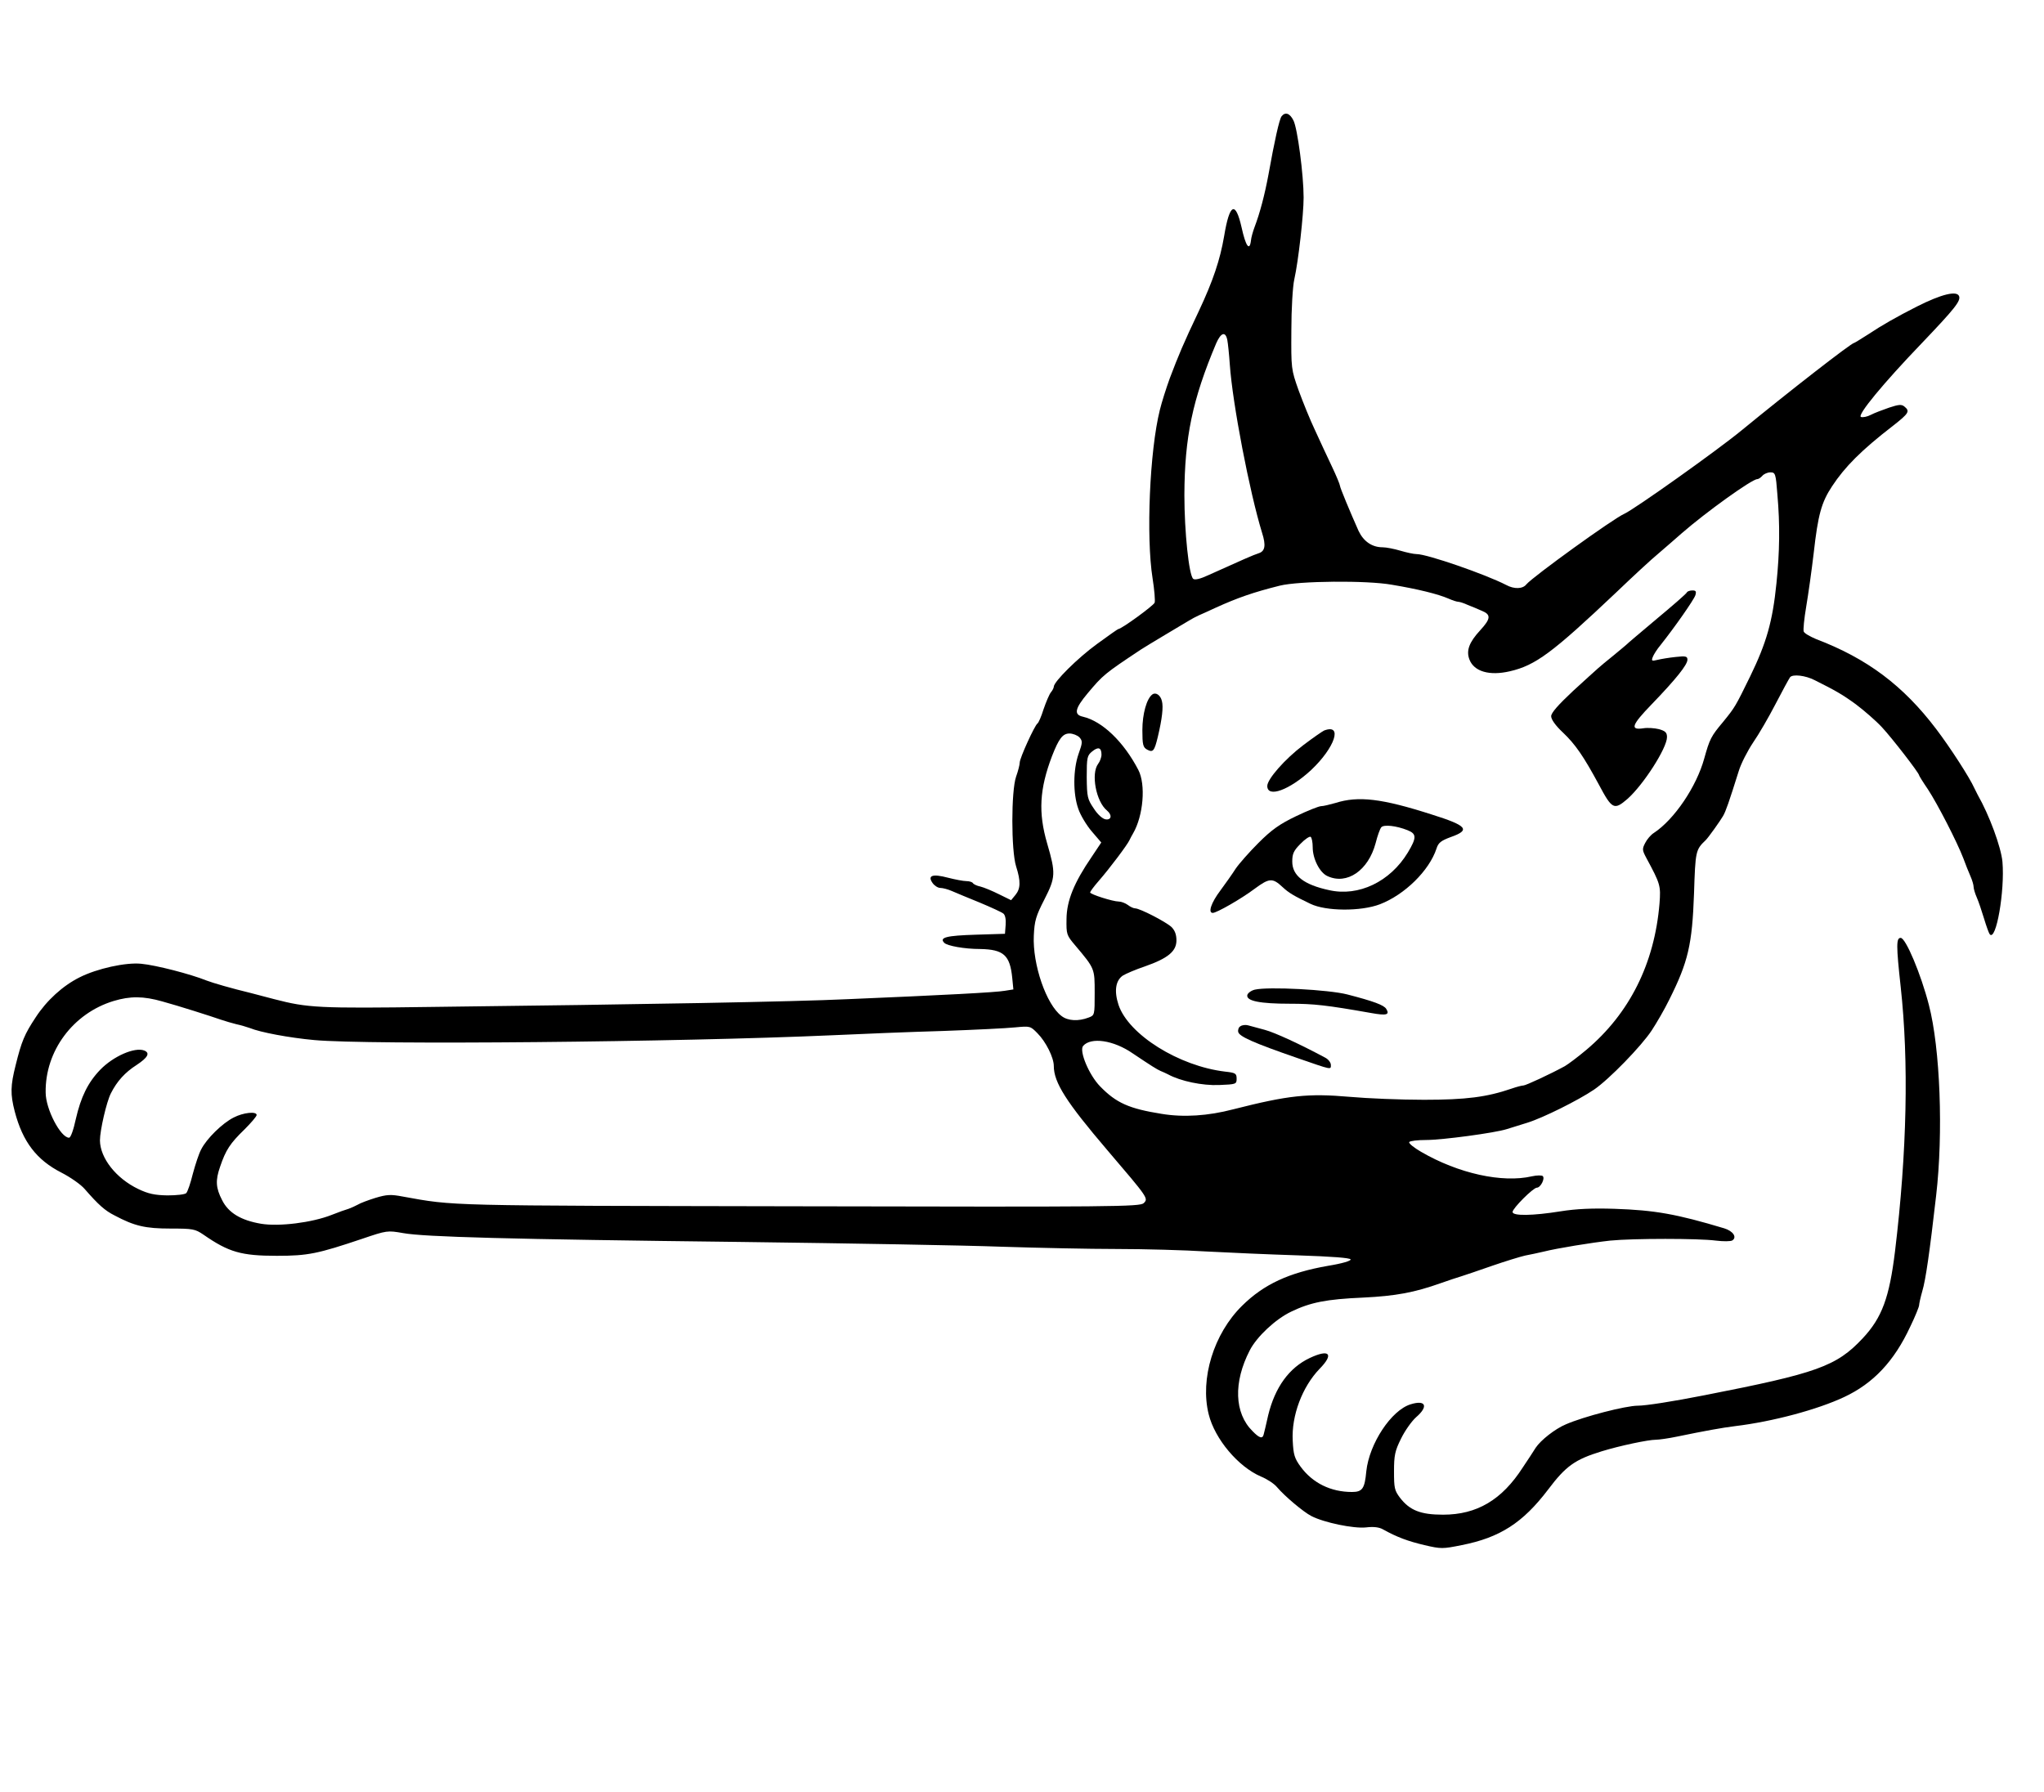 <?xml version="1.0" standalone="no"?>
<!DOCTYPE svg PUBLIC "-//W3C//DTD SVG 20010904//EN"
 "http://www.w3.org/TR/2001/REC-SVG-20010904/DTD/svg10.dtd">
<svg version="1.0" xmlns="http://www.w3.org/2000/svg"
 width="900pt" height="789pt" viewBox="0 0 900 789"
 preserveAspectRatio="xMidYMid meet">
<g transform="translate(0,789) scale(0.1,-0.1)"
fill="#000000" stroke="none">
<path d="M5643 7378 c-10 -13 -31 -107 -58 -258 -16 -86 -37 -167 -61 -230 -7
-19 -15 -46 -16 -60 -6 -48 -23 -24 -41 58 -27 119 -53 107 -77 -38 -18 -105
-49 -197 -111 -329 -69 -145 -90 -196 -128 -296 -16 -44 -36 -107 -44 -140
-45 -180 -61 -560 -32 -742 8 -50 12 -99 9 -107 -5 -13 -146 -116 -160 -116
-2 0 -45 -30 -94 -66 -84 -61 -190 -166 -190 -188 0 -5 -6 -17 -13 -25 -7 -9
-21 -42 -32 -74 -10 -32 -22 -60 -27 -63 -12 -8 -78 -152 -78 -172 0 -9 -7
-37 -16 -62 -22 -63 -22 -325 0 -395 21 -66 20 -98 -3 -126 l-19 -23 -53 26
c-30 15 -66 30 -82 34 -15 3 -30 10 -33 15 -3 5 -16 9 -29 9 -13 0 -50 7 -81
15 -68 18 -91 10 -68 -23 8 -12 24 -22 34 -22 11 0 34 -6 52 -14 18 -8 74 -31
123 -51 50 -21 96 -42 103 -48 8 -6 12 -26 10 -50 l-3 -39 -129 -4 c-128 -4
-162 -12 -138 -36 13 -13 88 -27 158 -27 103 -2 131 -27 141 -127 l5 -51 -38
-6 c-39 -7 -266 -19 -694 -37 -234 -11 -888 -23 -1825 -34 -504 -7 -550 -4
-697 34 -24 6 -70 18 -103 27 -87 21 -166 44 -195 55 -72 29 -224 68 -288 74
-68 7 -195 -21 -272 -60 -74 -37 -145 -102 -193 -176 -49 -74 -62 -105 -88
-210 -23 -91 -24 -128 -4 -205 35 -133 96 -213 206 -269 39 -20 85 -52 102
-72 60 -69 89 -95 131 -116 88 -47 136 -58 247 -58 99 0 108 -2 145 -27 111
-77 166 -93 323 -93 137 0 180 9 376 75 109 37 111 37 180 25 94 -17 463 -27
1490 -39 473 -6 988 -15 1145 -21 157 -5 385 -10 508 -10 122 0 300 -5 395
-11 94 -5 275 -13 401 -17 149 -5 231 -11 233 -18 2 -6 -37 -18 -99 -28 -172
-30 -283 -81 -379 -176 -125 -123 -186 -322 -147 -478 27 -109 130 -231 230
-274 27 -11 59 -32 71 -47 34 -40 116 -109 151 -127 56 -29 187 -56 241 -50
33 4 58 1 75 -9 61 -34 110 -52 182 -69 73 -17 80 -17 164 0 168 33 269 98
380 244 79 105 119 133 236 169 81 25 206 51 238 51 14 0 57 6 95 14 121 25
198 39 255 46 166 20 363 73 480 128 128 60 220 157 291 310 22 45 39 88 39
94 0 6 6 34 14 62 15 50 32 168 61 421 32 275 18 649 -32 840 -35 136 -102
295 -124 295 -20 0 -20 -33 0 -216 36 -328 28 -725 -25 -1164 -25 -204 -57
-292 -142 -383 -116 -124 -201 -154 -697 -251 -142 -28 -259 -46 -293 -46 -54
0 -239 -48 -317 -82 -48 -20 -111 -70 -133 -103 -10 -16 -36 -56 -57 -87 -92
-143 -202 -208 -351 -208 -99 0 -147 19 -190 75 -24 32 -26 43 -26 116 0 70 4
90 31 144 17 35 47 77 66 94 56 48 43 78 -24 57 -85 -26 -182 -173 -195 -295
-7 -76 -17 -91 -63 -91 -93 0 -173 39 -226 111 -27 37 -32 53 -35 115 -6 110
42 237 118 316 65 66 44 89 -43 48 -91 -43 -153 -129 -183 -252 -9 -40 -18
-79 -20 -85 -5 -20 -19 -16 -49 15 -80 79 -85 215 -12 356 31 60 113 137 182
170 85 41 155 55 317 62 143 7 225 22 343 64 33 12 74 25 90 30 17 5 77 26
135 46 58 20 123 40 145 45 22 4 58 12 80 17 64 16 213 40 295 49 101 10 390
10 465 0 33 -4 66 -4 73 1 21 14 3 41 -36 53 -210 63 -305 80 -484 86 -96 3
-167 0 -236 -11 -124 -20 -212 -21 -212 -3 0 16 91 107 107 107 16 0 37 40 26
51 -4 4 -26 4 -48 -1 -130 -30 -323 12 -488 108 -31 18 -55 37 -52 43 4 5 37
9 75 9 70 0 302 31 355 48 17 5 57 18 90 28 68 21 225 99 294 146 65 44 209
192 254 261 21 32 56 92 77 135 83 166 101 242 109 468 6 186 7 192 51 234 11
10 65 86 77 107 12 21 25 58 69 198 10 33 39 89 63 125 25 36 69 112 99 170
30 58 59 111 64 118 12 14 67 8 108 -13 92 -46 122 -63 181 -106 36 -27 88
-72 115 -101 44 -47 164 -202 164 -212 0 -2 17 -30 39 -62 42 -64 128 -231
156 -304 9 -25 23 -60 31 -78 8 -18 14 -39 14 -47 0 -8 6 -29 14 -47 8 -18 22
-60 32 -93 10 -33 21 -64 25 -69 28 -34 67 191 56 319 -6 65 -58 206 -109 295
-4 8 -11 22 -15 30 -20 45 -105 177 -168 260 -145 191 -303 310 -529 396 -26
11 -51 25 -54 33 -3 7 2 57 11 110 9 53 24 159 33 236 19 169 34 223 81 294
56 85 128 158 268 266 70 55 76 64 50 85 -12 10 -25 9 -67 -5 -29 -10 -66 -24
-81 -32 -15 -8 -35 -12 -43 -9 -18 7 97 147 269 326 145 152 171 185 163 206
-10 25 -77 9 -186 -46 -85 -43 -157 -84 -212 -121 -33 -21 -62 -39 -64 -39
-12 0 -287 -214 -493 -383 -109 -90 -474 -349 -518 -369 -49 -21 -403 -277
-432 -311 -16 -21 -54 -22 -89 -3 -91 47 -348 136 -394 136 -13 0 -45 7 -72
15 -27 8 -62 15 -78 15 -47 0 -84 26 -106 72 -37 83 -82 191 -82 199 0 5 -16
44 -36 86 -20 43 -54 114 -74 159 -21 44 -53 123 -72 175 -33 93 -33 96 -32
264 0 94 6 195 13 225 18 80 41 285 41 360 0 99 -27 306 -45 340 -16 32 -36
38 -52 18z m-239 -985 c3 -16 8 -64 11 -108 12 -173 87 -562 142 -741 18 -56
13 -81 -14 -90 -25 -8 -70 -28 -223 -97 -34 -16 -59 -22 -66 -16 -19 15 -39
208 -39 369 1 254 35 419 140 668 21 48 41 54 49 15z m2422 -680 c12 -133 10
-256 -4 -391 -17 -169 -44 -263 -116 -411 -65 -133 -67 -136 -119 -200 -53
-63 -59 -75 -83 -161 -34 -124 -132 -269 -222 -328 -13 -8 -30 -28 -38 -44
-14 -27 -13 -32 5 -66 62 -115 64 -122 58 -201 -22 -264 -132 -484 -322 -644
-38 -32 -81 -64 -95 -72 -64 -35 -172 -85 -182 -85 -7 0 -30 -6 -53 -14 -108
-37 -199 -49 -385 -49 -102 0 -249 6 -327 13 -184 16 -269 7 -513 -55 -111
-29 -218 -36 -315 -20 -144 23 -200 48 -271 121 -49 50 -93 156 -75 178 34 40
134 26 219 -33 82 -55 106 -70 122 -77 8 -3 23 -10 33 -15 55 -30 151 -50 225
-47 75 3 77 4 77 28 0 23 -5 26 -50 31 -204 24 -426 163 -470 294 -20 61 -13
107 19 129 13 8 57 27 96 40 103 36 140 67 140 115 0 26 -7 44 -22 59 -25 23
-139 82 -160 82 -7 0 -22 7 -32 15 -11 8 -29 15 -40 15 -26 0 -126 32 -126 40
0 4 17 27 38 51 48 55 126 159 135 179 4 8 11 22 16 30 45 77 57 215 23 280
-64 123 -158 214 -244 234 -41 9 -35 36 21 103 68 81 74 86 235 193 13 8 61
38 107 65 46 28 93 55 104 62 11 7 30 17 43 23 13 5 46 21 75 34 97 44 166 68
282 97 85 21 383 24 494 4 114 -19 203 -41 249 -61 18 -8 37 -14 43 -14 6 0
25 -6 42 -14 18 -7 45 -18 60 -25 43 -17 42 -35 -6 -87 -48 -52 -62 -89 -47
-128 20 -53 88 -73 178 -52 113 26 187 81 468 347 71 68 156 147 189 174 32
28 77 66 99 86 109 95 310 239 333 239 6 0 16 7 23 15 7 8 23 15 35 15 22 0
24 -5 31 -97z m-3073 -1070 c14 -16 14 -23 -4 -73 -24 -69 -25 -175 -1 -242 9
-27 36 -72 59 -99 l42 -49 -42 -63 c-78 -114 -110 -193 -111 -273 -1 -69 0
-72 39 -118 86 -102 85 -101 85 -208 0 -98 0 -99 -27 -109 -44 -17 -91 -15
-119 7 -67 50 -128 227 -122 354 3 65 9 86 47 160 49 96 50 115 12 245 -40
137 -34 240 21 385 30 77 47 100 77 100 15 0 35 -8 44 -17z m97 -76 c0 -12 -7
-31 -15 -41 -32 -43 -9 -166 39 -205 24 -20 20 -43 -6 -39 -13 2 -35 21 -52
48 -28 41 -30 51 -31 138 0 87 2 95 24 113 27 22 41 17 41 -14z m-4135 -1087
c73 -20 208 -63 260 -81 17 -6 46 -14 65 -19 19 -4 46 -12 60 -17 46 -19 174
-43 284 -53 239 -22 1603 -9 2276 21 129 6 350 15 490 19 140 5 284 12 321 16
64 6 66 6 97 -26 37 -37 72 -107 72 -144 0 -73 55 -159 235 -370 181 -212 182
-213 161 -234 -16 -16 -129 -17 -1519 -14 -1567 3 -1512 1 -1744 43 -52 10
-70 9 -120 -6 -32 -10 -67 -23 -78 -30 -11 -6 -29 -14 -40 -18 -11 -3 -45 -15
-75 -27 -86 -34 -231 -52 -310 -39 -89 15 -144 48 -172 104 -28 54 -30 87 -9
147 25 74 44 103 108 165 29 29 53 57 53 63 0 17 -59 11 -101 -11 -50 -25
-119 -93 -143 -140 -10 -18 -26 -67 -37 -108 -10 -41 -23 -79 -29 -85 -6 -6
-43 -10 -83 -10 -56 1 -84 7 -128 28 -98 47 -168 136 -169 214 0 44 29 170 48
207 27 54 63 93 113 125 50 33 61 53 34 64 -42 16 -136 -25 -194 -85 -54 -56
-85 -120 -107 -216 -11 -51 -23 -83 -30 -83 -37 0 -103 126 -103 199 -3 183
121 349 299 403 73 22 131 22 215 -2z"/>
<path d="M7428 5282 c-1 -5 -61 -57 -133 -117 -71 -60 -132 -111 -135 -115 -3
-3 -30 -25 -60 -50 -64 -52 -50 -40 -174 -153 -66 -62 -96 -96 -96 -111 0 -14
19 -41 51 -71 56 -53 92 -106 159 -230 58 -109 67 -114 126 -63 70 62 174 224
174 272 0 20 -7 27 -35 35 -20 5 -51 7 -69 4 -60 -9 -52 14 36 105 109 113
158 175 158 197 0 15 -7 17 -52 12 -29 -3 -65 -9 -81 -13 -24 -6 -26 -4 -20
12 4 11 19 35 35 54 62 78 146 198 153 219 5 17 2 21 -13 21 -11 0 -22 -4 -24
-8z"/>
<path d="M5074 4832 c-25 -18 -44 -86 -44 -157 0 -65 3 -76 21 -86 26 -14 32
-6 47 56 19 80 25 132 18 158 -6 26 -27 40 -42 29z"/>
<path d="M5830 4673 c-8 -4 -49 -32 -91 -64 -81 -61 -159 -150 -159 -180 0
-54 98 -18 193 70 105 99 141 206 57 174z"/>
<path d="M5880 4354 c-25 -7 -53 -14 -63 -14 -10 0 -60 -20 -110 -44 -73 -35
-108 -60 -166 -118 -40 -40 -85 -91 -100 -113 -14 -22 -45 -66 -68 -97 -40
-53 -55 -98 -33 -98 17 0 124 61 184 106 65 48 79 49 123 8 28 -26 48 -38 123
-74 68 -33 222 -34 306 -2 109 42 217 148 249 245 8 26 20 35 63 51 88 31 73
50 -83 99 -221 71 -324 83 -425 51z m318 -120 c40 -16 40 -33 1 -98 -78 -129
-217 -195 -346 -166 -112 24 -163 64 -163 126 0 34 6 48 36 78 19 20 40 34 45
31 5 -4 9 -24 9 -46 0 -51 31 -112 65 -127 86 -40 180 25 212 145 8 32 19 63
25 70 11 13 66 7 116 -13z"/>
<path d="M5525 3532 c-16 -4 -31 -15 -33 -24 -5 -26 56 -38 188 -38 104 0 160
-6 358 -41 67 -12 82 -8 66 18 -10 17 -56 34 -172 64 -82 21 -348 35 -407 21z"/>
<path d="M5462 3371 c-8 -4 -12 -16 -10 -25 4 -20 66 -48 263 -116 150 -52
145 -51 145 -30 0 11 -11 25 -24 32 -108 58 -222 111 -267 123 -30 8 -63 17
-74 20 -11 3 -26 1 -33 -4z"/>
</g>
</svg>
